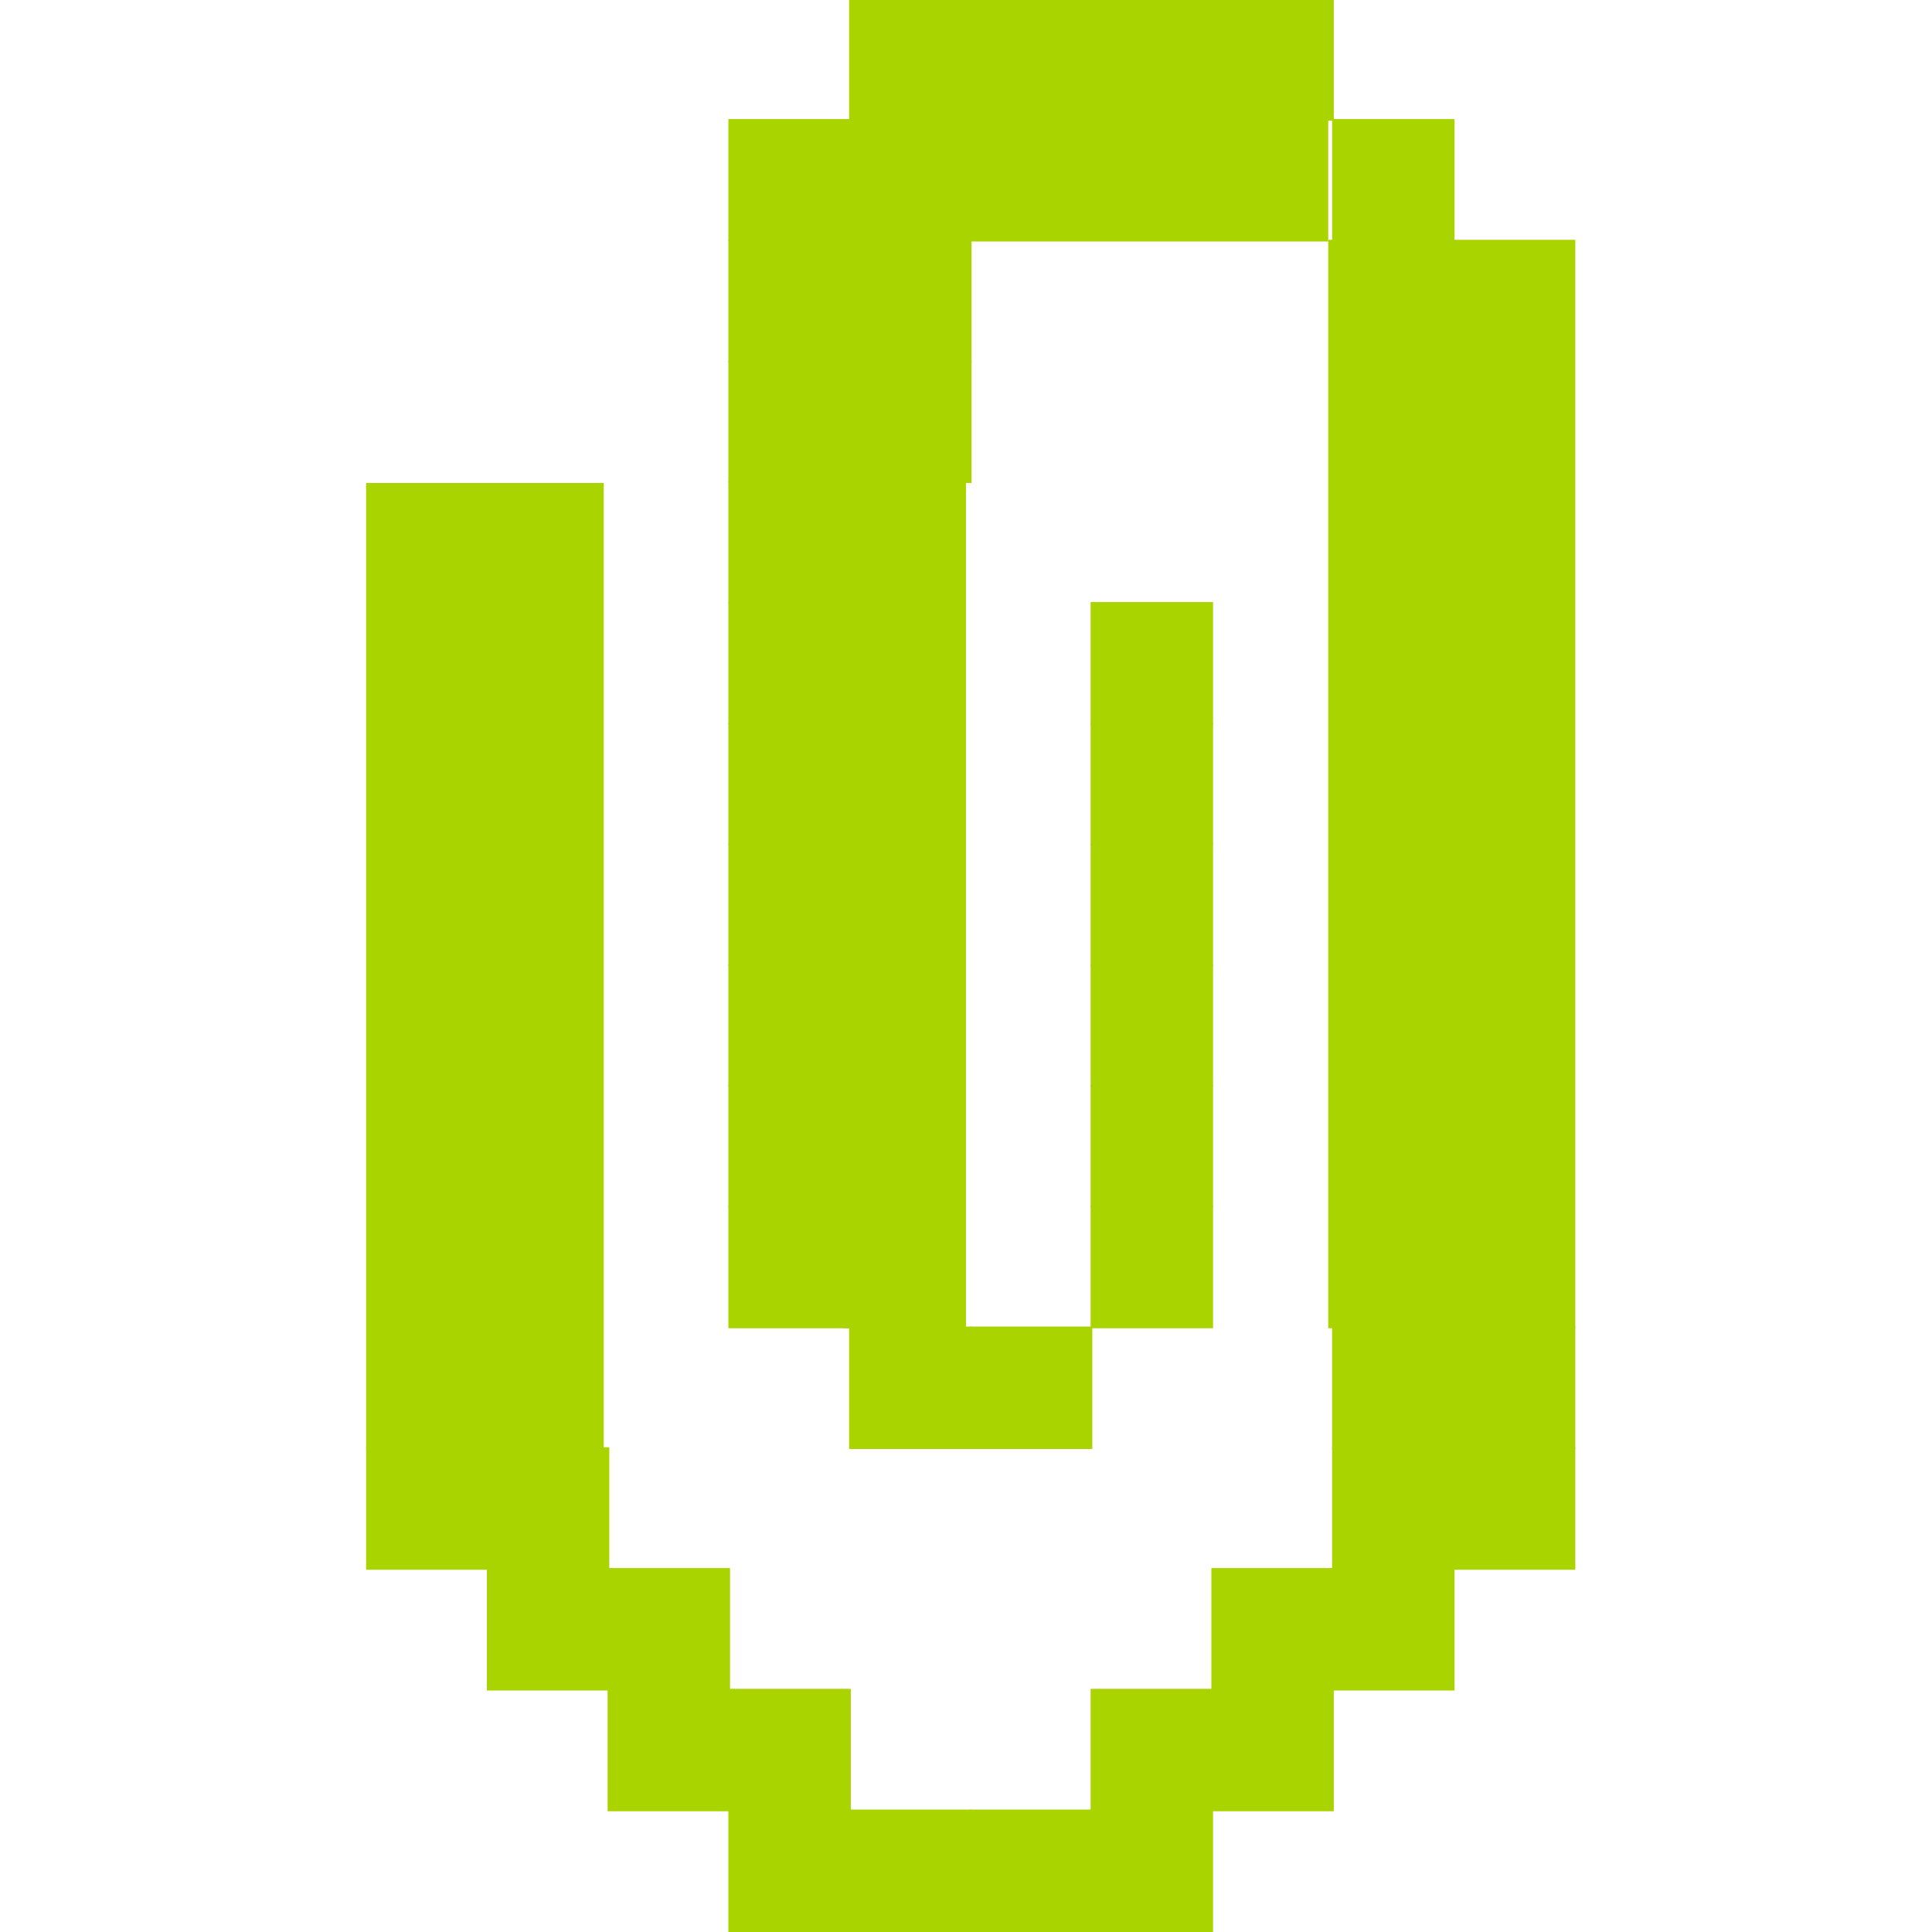 <?xml version="1.0" encoding="UTF-8" standalone="no"?>
<!-- Created with Inkscape (http://www.inkscape.org/) -->

<svg
   xmlns:dc="http://purl.org/dc/elements/1.1/"
   xmlns:cc="http://creativecommons.org/ns#"
   xmlns:rdf="http://www.w3.org/1999/02/22-rdf-syntax-ns#"
   xmlns:svg="http://www.w3.org/2000/svg"
   xmlns="http://www.w3.org/2000/svg"
   xmlns:sodipodi="http://sodipodi.sourceforge.net/DTD/sodipodi-0.dtd"
   xmlns:inkscape="http://www.inkscape.org/namespaces/inkscape"
   id="svg7384"
   version="1.1"
   inkscape:version="0.48.5 r10040"
   height="16"
   sodipodi:docname="keyboard-brightness-symbolic.svg"
   width="16">
  <sodipodi:namedview
     inkscape:cy="3.1646339"
     inkscape:current-layer="layer9"
     inkscape:window-width="1914"
     pagecolor="#ffffff"
     showborder="true"
     showguides="true"
     inkscape:snap-nodes="true"
     objecttolerance="10"
     showgrid="true"
     inkscape:object-nodes="true"
     inkscape:pageshadow="2"
     inkscape:guide-bbox="true"
     inkscape:window-x="0"
     inkscape:snap-bbox="true"
     bordercolor="#666666"
     id="namedview88"
     inkscape:window-maximized="1"
     inkscape:snap-global="true"
     inkscape:window-y="25"
     gridtolerance="10"
     inkscape:zoom="14.834084"
     inkscape:window-height="1031"
     borderopacity="1"
     guidetolerance="10"
     inkscape:cx="17.199097"
     inkscape:bbox-paths="false"
     inkscape:snap-grids="true"
     inkscape:pageopacity="0"
     inkscape:snap-to-guides="true"
     borderlayer="true">
    <inkscape:grid
       visible="true"
       spacingx="1px"
       type="xygrid"
       spacingy="1px"
       id="grid4866"
       empspacing="2"
       enabled="true"
       snapvisiblegridlinesonly="true" />
  </sodipodi:namedview>
  <title
     id="title9167">Gnome Symbolic Icon Theme</title>
  <defs
     id="defs7386" />
  <g
     transform="translate(-41,-297)"
     inkscape:groupmode="layer"
     id="layer9"
     inkscape:label="status"
     style="display:inline">
    <rect
       style="fill:#aad400;fill-opacity:1;stroke:none;display:inline"
       id="rect3066-74-2-2-6-663-85-33-5-71-1"
       width="1.014"
       height="1.014"
       x="50.032"
       y="301.986"
       ry="0" />
    <rect
       style="fill:#aad400;fill-opacity:1;stroke:none;display:inline"
       id="rect3066-74-2-2-6-663-85-33-5-71-3"
       width="1.014"
       height="1.014"
       x="50.032"
       y="302.986"
       ry="0" />
    <rect
       style="fill:#aad400;fill-opacity:1;stroke:none;display:inline"
       id="rect3066-74-2-2-6-663-85-33-5-71-35"
       width="1.014"
       height="1.014"
       x="50.032"
       y="303.986"
       ry="0" />
    <rect
       style="fill:#aad400;fill-opacity:1;stroke:none;display:inline"
       id="rect3066-74-2-2-6-663-85-33-5-71-6"
       width="1.014"
       height="1.014"
       x="50.032"
       y="304.986"
       ry="0" />
    <rect
       style="fill:#aad400;fill-opacity:1;stroke:none;display:inline"
       id="rect3066-74-2-2-6-663-85-33-5-71-4"
       width="1.014"
       height="1.014"
       x="50.032"
       y="305.986"
       ry="0" />
    <rect
       style="fill:#aad400;fill-opacity:1;stroke:none;display:inline"
       id="rect3066-74-2-2-6-663-85-33-5-71-15"
       width="1.014"
       height="1.014"
       x="50.032"
       y="306.986"
       ry="0" />
    <rect
       style="fill:#aad400;fill-opacity:1;stroke:none;display:inline"
       id="rect3066-74-2-2-6-663-85-33-5-71-9"
       width="1.014"
       height="1.014"
       x="49.032"
       y="307.986"
       ry="0" />
    <rect
       style="fill:#aad400;fill-opacity:1;stroke:none;display:inline"
       id="rect3066-74-2-2-6-663-85-33-5-71-7"
       width="1.014"
       height="1.014"
       x="48.032"
       y="307.986"
       ry="0" />
    <rect
       style="fill:#aad400;fill-opacity:1;stroke:none;display:inline"
       id="rect3066-74-2-2-6-663-85-33-5-71-94"
       width="1.014"
       height="1.014"
       x="47.032"
       y="306.986"
       ry="0" />
    <rect
       style="fill:#aad400;fill-opacity:1;stroke:none;display:inline"
       id="rect3066-74-2-2-6-663-85-33-5-71-71"
       width="1.014"
       height="1.014"
       x="47.032"
       y="305.986"
       ry="0" />
    <rect
       style="fill:#aad400;fill-opacity:1;stroke:none;display:inline"
       id="rect3066-74-2-2-6-663-85-33-5-71-91"
       width="1.014"
       height="1.014"
       x="47.032"
       y="304.986"
       ry="0" />
    <rect
       style="fill:#aad400;fill-opacity:1;stroke:none;display:inline"
       id="rect3066-74-2-2-6-663-85-33-5-71-0"
       width="1.014"
       height="1.014"
       x="47.032"
       y="303.986"
       ry="0" />
    <rect
       style="fill:#aad400;fill-opacity:1;stroke:none;display:inline"
       id="rect3066-74-2-2-6-663-85-33-5-71-39"
       width="1.014"
       height="1.014"
       x="47.032"
       y="302.986"
       ry="0" />
    <rect
       style="fill:#aad400;fill-opacity:1;stroke:none;display:inline"
       id="rect3066-74-2-2-6-663-85-33-5-71-2"
       width="1.014"
       height="1.014"
       x="47.032"
       y="301.986"
       ry="0" />
    <rect
       style="fill:#aad400;fill-opacity:1;stroke:none;display:inline"
       id="rect3066-74-2-2-6-663-85-33-5-71-74"
       width="1.014"
       height="1.014"
       x="47.032"
       y="300.986"
       ry="0" />
    <rect
       style="fill:#aad400;fill-opacity:1;stroke:none;display:inline"
       id="rect3066-74-2-2-6-663-85-33-5-71-63"
       width="1.014"
       height="1.014"
       x="47.032"
       y="299.986"
       ry="0" />
    <rect
       style="fill:#aad400;fill-opacity:1;stroke:none;display:inline"
       id="rect3066-74-2-2-6-663-85-33-5-71-33"
       width="1.014"
       height="1.014"
       x="47.032"
       y="298.986"
       ry="0" />
    <rect
       style="fill:#aad400;fill-opacity:1;stroke:none;display:inline"
       id="rect3066-74-2-2-6-663-85-33-5-71-32"
       width="1.014"
       height="1.014"
       x="48.032"
       y="297.986"
       ry="0" />
    <rect
       style="fill:#aad400;fill-opacity:1;stroke:none;display:inline"
       id="rect3066-74-2-2-6-663-85-33-5-71-5"
       width="1.014"
       height="1.014"
       x="49.032"
       y="296.986"
       ry="0" />
    <rect
       style="fill:#aad400;fill-opacity:1;stroke:none;display:inline"
       id="rect3066-74-2-2-6-663-85-33-5-71-68"
       width="1.014"
       height="1.014"
       x="50.032"
       y="296.986"
       ry="0" />
    <rect
       style="fill:#aad400;fill-opacity:1;stroke:none;display:inline"
       id="rect3066-74-2-2-6-663-85-33-5-71-61"
       width="1.014"
       height="1.014"
       x="51.032"
       y="296.986"
       ry="0" />
    <rect
       style="fill:#aad400;fill-opacity:1;stroke:none;display:inline"
       id="rect3066-74-2-2-6-663-85-33-5-71-34"
       width="1.014"
       height="1.014"
       x="52.032"
       y="297.986"
       ry="0" />
    <rect
       style="fill:#aad400;fill-opacity:1;stroke:none;display:inline"
       id="rect3066-74-2-2-6-663-85-33-5-71-77"
       width="2.046"
       height="9.014"
       x="52"
       y="298.986"
       ry="0" />
    <rect
       style="fill:#aad400;fill-opacity:1;stroke:none;display:inline"
       id="rect3066-74-2-2-6-663-85-33-5-71-55"
       width="1.014"
       height="1.014"
       x="53.032"
       y="307.986"
       ry="0" />
    <rect
       style="fill:#aad400;fill-opacity:1;stroke:none;display:inline"
       id="rect3066-74-2-2-6-663-85-33-5-71-62"
       width="1.014"
       height="1.014"
       x="52.032"
       y="308.986"
       ry="0" />
    <rect
       style="fill:#aad400;fill-opacity:1;stroke:none;display:inline"
       id="rect3066-74-2-2-6-663-85-33-5-71-41"
       width="1.014"
       height="1.014"
       x="51.032"
       y="309.986"
       ry="0" />
    <rect
       style="fill:#aad400;fill-opacity:1;stroke:none;display:inline"
       id="rect3066-74-2-2-6-663-85-33-5-71-27"
       width="1.014"
       height="1.014"
       x="50.032"
       y="310.986"
       ry="0" />
    <rect
       style="fill:#aad400;fill-opacity:1;stroke:none;display:inline"
       id="rect3066-74-2-2-6-663-85-33-5-71-23"
       width="1.014"
       height="1.014"
       x="49.032"
       y="311.986"
       ry="0" />
    <rect
       style="fill:#aad400;fill-opacity:1;stroke:none;display:inline"
       id="rect3066-74-2-2-6-663-85-33-5-71-772"
       width="1.014"
       height="1.014"
       x="48.032"
       y="311.986"
       ry="0" />
    <rect
       style="fill:#aad400;fill-opacity:1;stroke:none;display:inline"
       id="rect3066-74-2-2-6-663-85-33-5-71-14"
       width="1.014"
       height="1.014"
       x="47.032"
       y="310.986"
       ry="0" />
    <rect
       style="fill:#aad400;fill-opacity:1;stroke:none;display:inline"
       id="rect3066-74-2-2-6-663-85-33-5-71-8"
       width="1.014"
       height="1.014"
       x="46.032"
       y="309.986"
       ry="0" />
    <rect
       style="fill:#aad400;fill-opacity:1;stroke:none;display:inline"
       id="rect3066-74-2-2-6-663-85-33-5-71-99"
       width="1.014"
       height="1.014"
       x="45.032"
       y="308.986"
       ry="0" />
    <rect
       style="fill:#aad400;fill-opacity:1;stroke:none;display:inline"
       id="rect3066-74-2-2-6-663-85-33-5-71-22"
       width="1.968"
       height="8"
       x="44.032"
       y="301"
       ry="0" />
    <rect
       style="fill:#aad400;fill-opacity:1;stroke:none;display:inline"
       id="rect3066-74-2-2-6-663-85-33-5-71-26"
       width="1.014"
       height="1.014"
       x="44.032"
       y="308.986"
       ry="0" />
    <rect
       style="fill:#aad400;fill-opacity:1;stroke:none;display:inline"
       id="rect3066-74-2-2-6-663-85-33-5-71-82"
       width="1.014"
       height="1.014"
       x="45.032"
       y="309.986"
       ry="0" />
    <rect
       style="fill:#aad400;fill-opacity:1;stroke:none;display:inline"
       id="rect3066-74-2-2-6-663-85-33-5-71-20"
       width="1.014"
       height="1.014"
       x="46.032"
       y="310.986"
       ry="0" />
    <rect
       style="fill:#aad400;fill-opacity:1;stroke:none;display:inline"
       id="rect3066-74-2-2-6-663-85-33-5-71-95"
       width="1.014"
       height="1.014"
       x="47.032"
       y="311.986"
       ry="0" />
    <rect
       style="fill:#aad400;fill-opacity:1;stroke:none;display:inline"
       id="rect3066-74-2-2-6-663-85-33-5-71-03"
       width="1.014"
       height="1.014"
       x="50.032"
       y="311.986"
       ry="0" />
    <rect
       style="fill:#aad400;fill-opacity:1;stroke:none;display:inline"
       id="rect3066-74-2-2-6-663-85-33-5-71-89"
       width="1.014"
       height="1.014"
       x="51.032"
       y="310.986"
       ry="0" />
    <rect
       style="fill:#aad400;fill-opacity:1;stroke:none;display:inline"
       id="rect3066-74-2-2-6-663-85-33-5-71-030"
       width="1.014"
       height="1.014"
       x="52.032"
       y="309.986"
       ry="0" />
    <rect
       style="fill:#aad400;fill-opacity:1;stroke:none;display:inline"
       id="rect3066-74-2-2-6-663-85-33-5-71-419"
       width="1.014"
       height="1.014"
       x="53.032"
       y="308.986"
       ry="0" />
    <rect
       style="fill:#aad400;fill-opacity:1;stroke:none;display:inline"
       id="rect3066-74-2-2-6-663-85-33-5-71-53"
       width="1.014"
       height="1.014"
       x="52.032"
       y="307.986"
       ry="0" />
    <rect
       style="fill:#aad400;fill-opacity:1;stroke:none;display:inline"
       id="rect3066-74-2-2-6-663-85-33-5-71-38"
       width="1.014"
       height="1.014"
       x="48.032"
       y="296.986"
       ry="0" />
    <rect
       style="fill:#aad400;fill-opacity:1;stroke:none;display:inline"
       id="rect3066-74-2-2-6-663-85-33-5-71-239"
       width="1.014"
       height="1.014"
       x="47.032"
       y="297.986"
       ry="0" />
    <rect
       style="fill:#aad400;fill-opacity:1;stroke:none;display:inline"
       id="rect3066-74-2-2-6-663-85-33-5-71-911"
       width="1.014"
       height="1.014"
       x="48.032"
       y="298.986"
       ry="0" />
    <rect
       style="fill:#aad400;fill-opacity:1;stroke:none;display:inline"
       id="rect3066-74-2-2-6-663-85-33-5-71-153"
       width="1.014"
       height="1.014"
       x="48.032"
       y="299.986"
       ry="0" />
    <rect
       style="fill:#aad400;fill-opacity:1;stroke:none;display:inline"
       id="rect3066-74-2-2-6-663-85-33-5-71-16"
       width="1.014"
       height="7.014"
       x="47.986"
       y="300.986"
       ry="0" />
    <rect
       style="fill:#aad400;fill-opacity:1;stroke:none;display:inline"
       id="rect3066-74-2-2-6-663-85-33-5-71-08"
       width="2.968"
       height="1.014"
       x="49.032"
       y="297.986"
       ry="0" />
  </g>
  <g
     transform="translate(-41,-297)"
     inkscape:groupmode="layer"
     id="layer10"
     inkscape:label="devices" />
  <g
     transform="translate(-41,-297)"
     inkscape:groupmode="layer"
     id="layer11"
     inkscape:label="apps" />
  <g
     transform="translate(-41,-297)"
     inkscape:groupmode="layer"
     id="layer12"
     inkscape:label="actions" />
  <g
     transform="translate(-41,-297)"
     inkscape:groupmode="layer"
     id="layer13"
     inkscape:label="places" />
  <g
     transform="translate(-41,-297)"
     inkscape:groupmode="layer"
     id="layer14"
     inkscape:label="mimetypes" />
  <g
     transform="translate(-41,-297)"
     inkscape:groupmode="layer"
     id="layer15"
     inkscape:label="emblems"
     style="display:inline" />
</svg>
